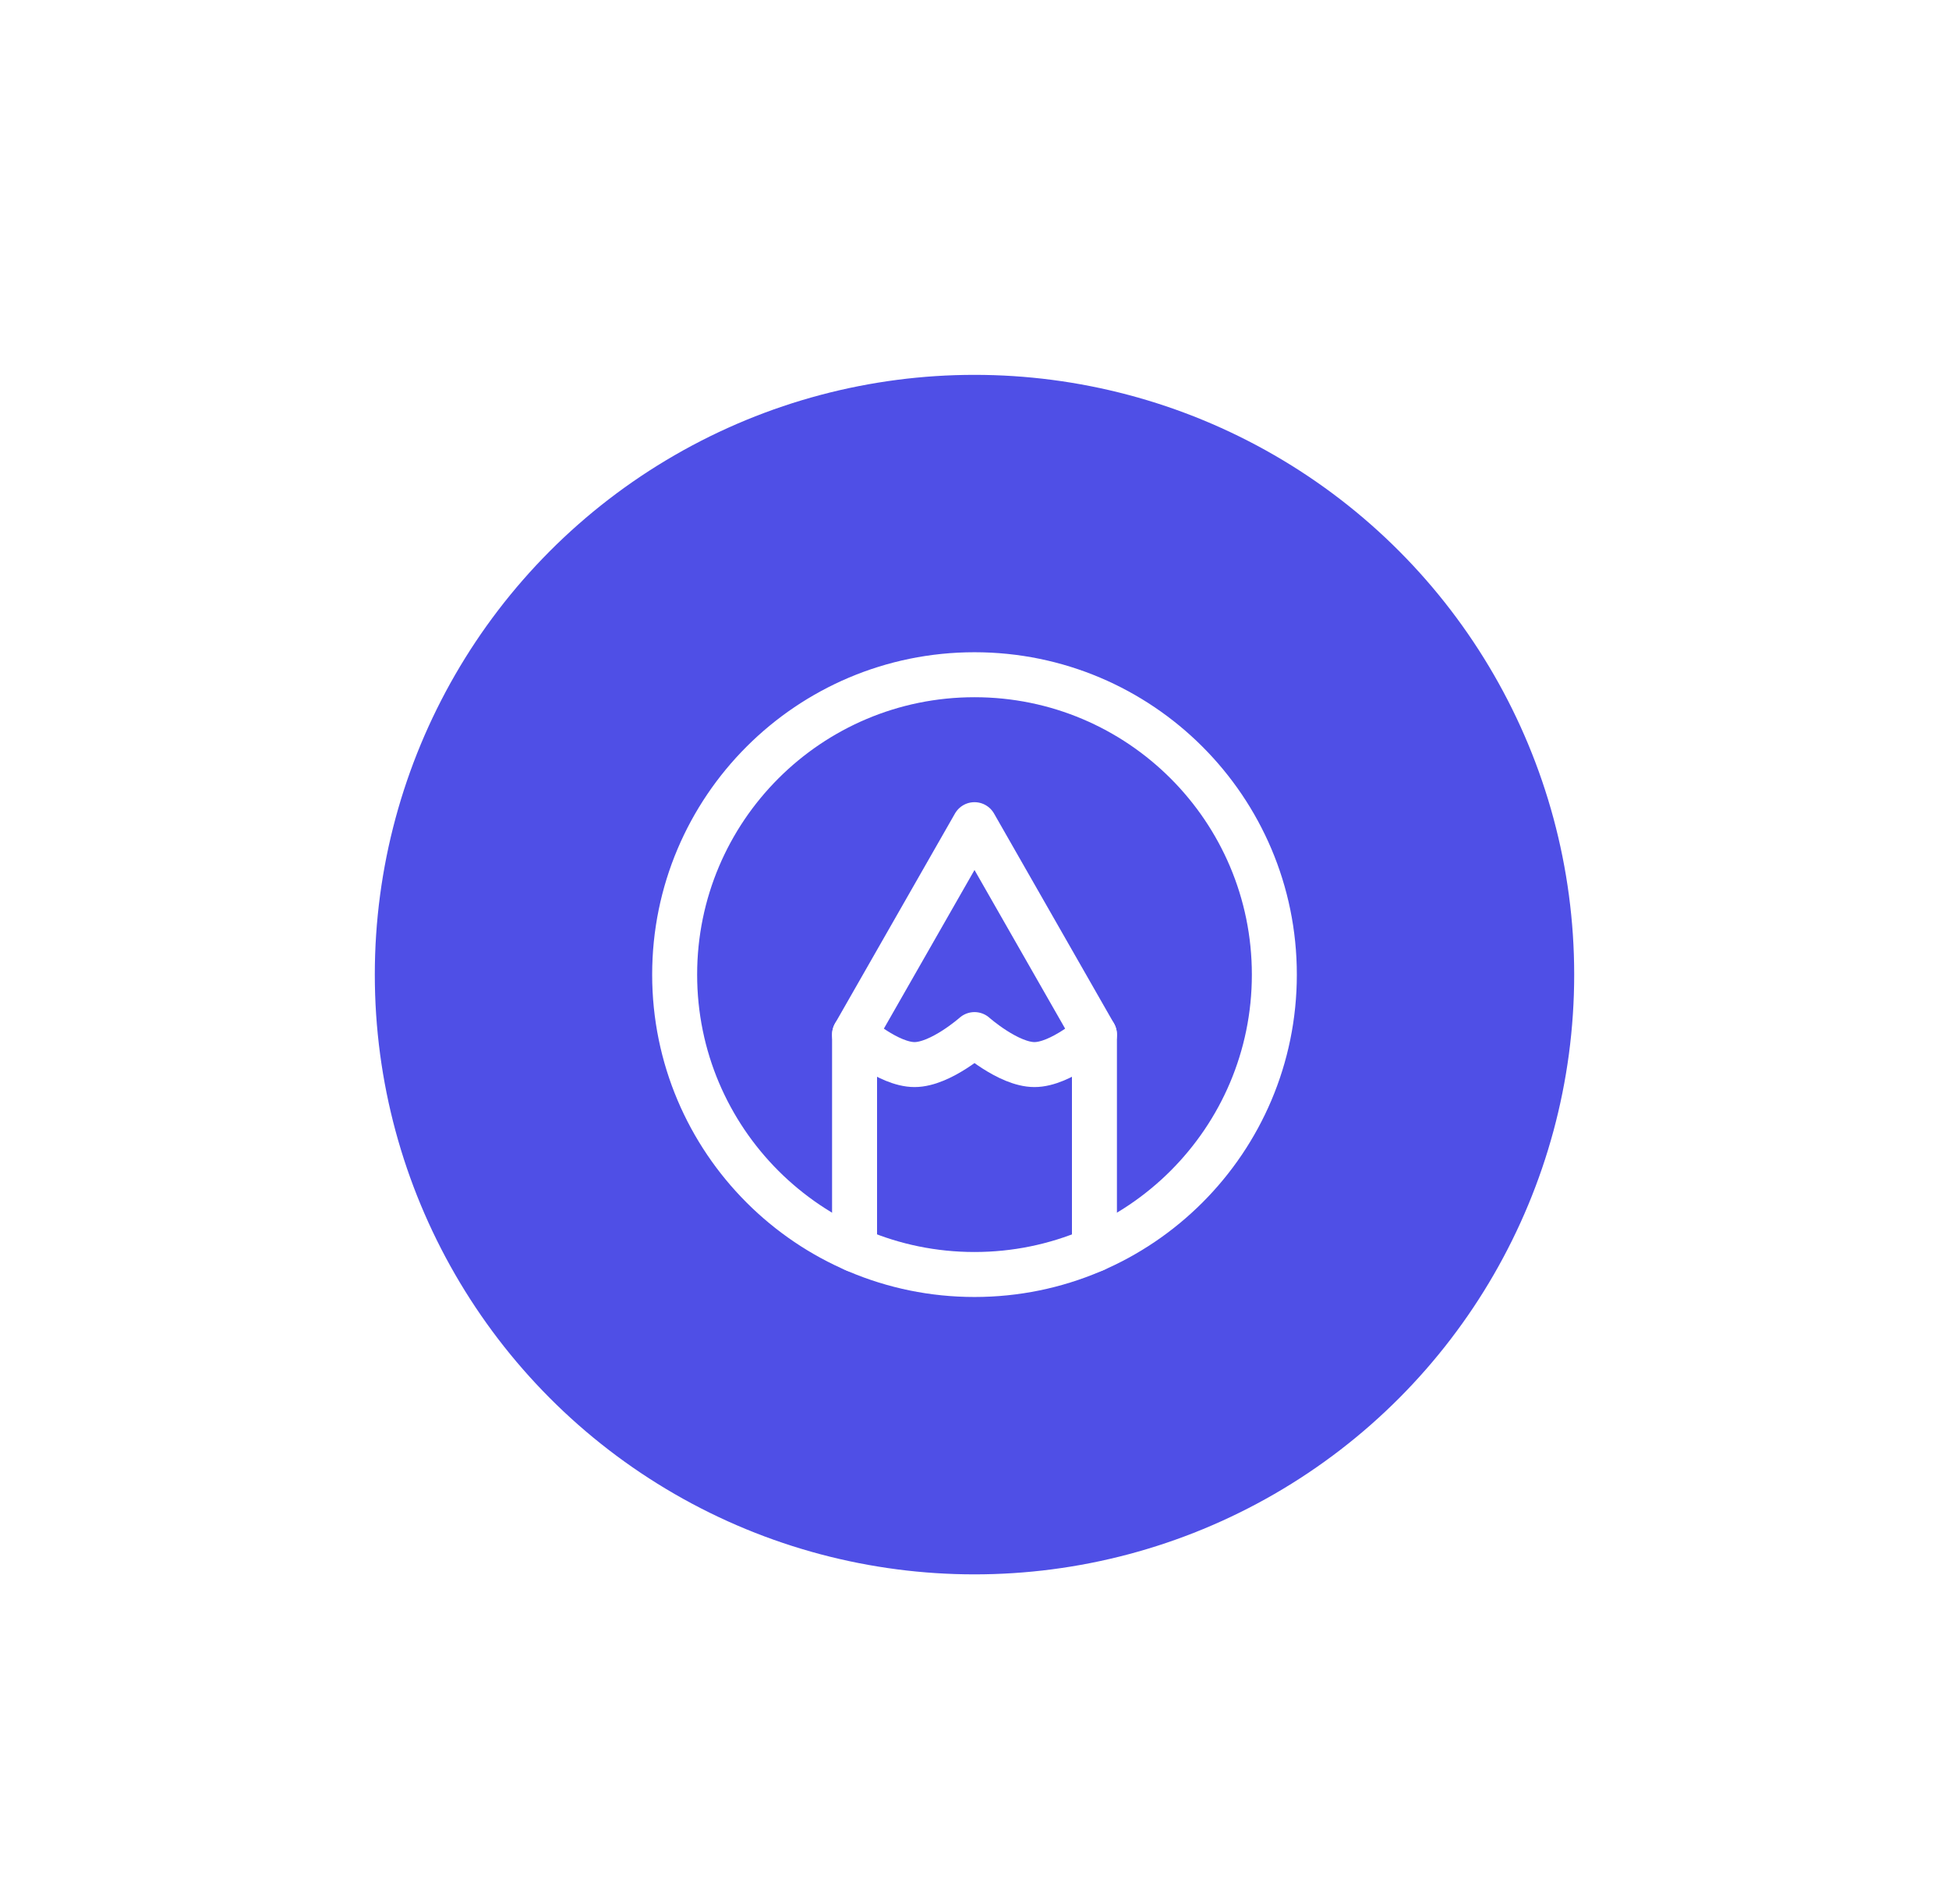 <svg width="130" height="127" viewBox="0 0 130 127" fill="none" xmlns="http://www.w3.org/2000/svg">
<g filter="url(#filter0_d_991_5407)">
<circle cx="65" cy="65" r="40" fill="#4F4FE6"/>
</g>
<path d="M65 45C53.954 45 45 53.954 45 65C45 76.046 53.954 85 65 85C76.046 85 85 76.046 85 65C85 53.954 76.046 45 65 45Z" stroke="white" stroke-width="3" stroke-linecap="round" stroke-linejoin="round"/>
<path d="M57 83.336V69L65 55L73 69V83.336" stroke="white" stroke-width="3" stroke-linecap="round" stroke-linejoin="round"/>
<path d="M57 69C57 69 59.254 71 61 71C62.746 71 65 69 65 69C65 69 67.254 71 69 71C70.746 71 73 69 73 69" stroke="white" stroke-width="3" stroke-linecap="round" stroke-linejoin="round"/>
<defs>
<filter id="filter0_d_991_5407" x="0" y="0" width="130" height="130" filterUnits="userSpaceOnUse" color-interpolation-filters="sRGB">
<feFlood flood-opacity="0" result="BackgroundImageFix"/>
<feColorMatrix in="SourceAlpha" type="matrix" values="0 0 0 0 0 0 0 0 0 0 0 0 0 0 0 0 0 0 127 0" result="hardAlpha"/>
<feOffset/>
<feGaussianBlur stdDeviation="12.5"/>
<feComposite in2="hardAlpha" operator="out"/>
<feColorMatrix type="matrix" values="0 0 0 0 0 0 0 0 0 0 0 0 0 0 0 0 0 0 0.25 0"/>
<feBlend mode="normal" in2="BackgroundImageFix" result="effect1_dropShadow_991_5407"/>
<feBlend mode="normal" in="SourceGraphic" in2="effect1_dropShadow_991_5407" result="shape"/>
</filter>
</defs>
</svg>
